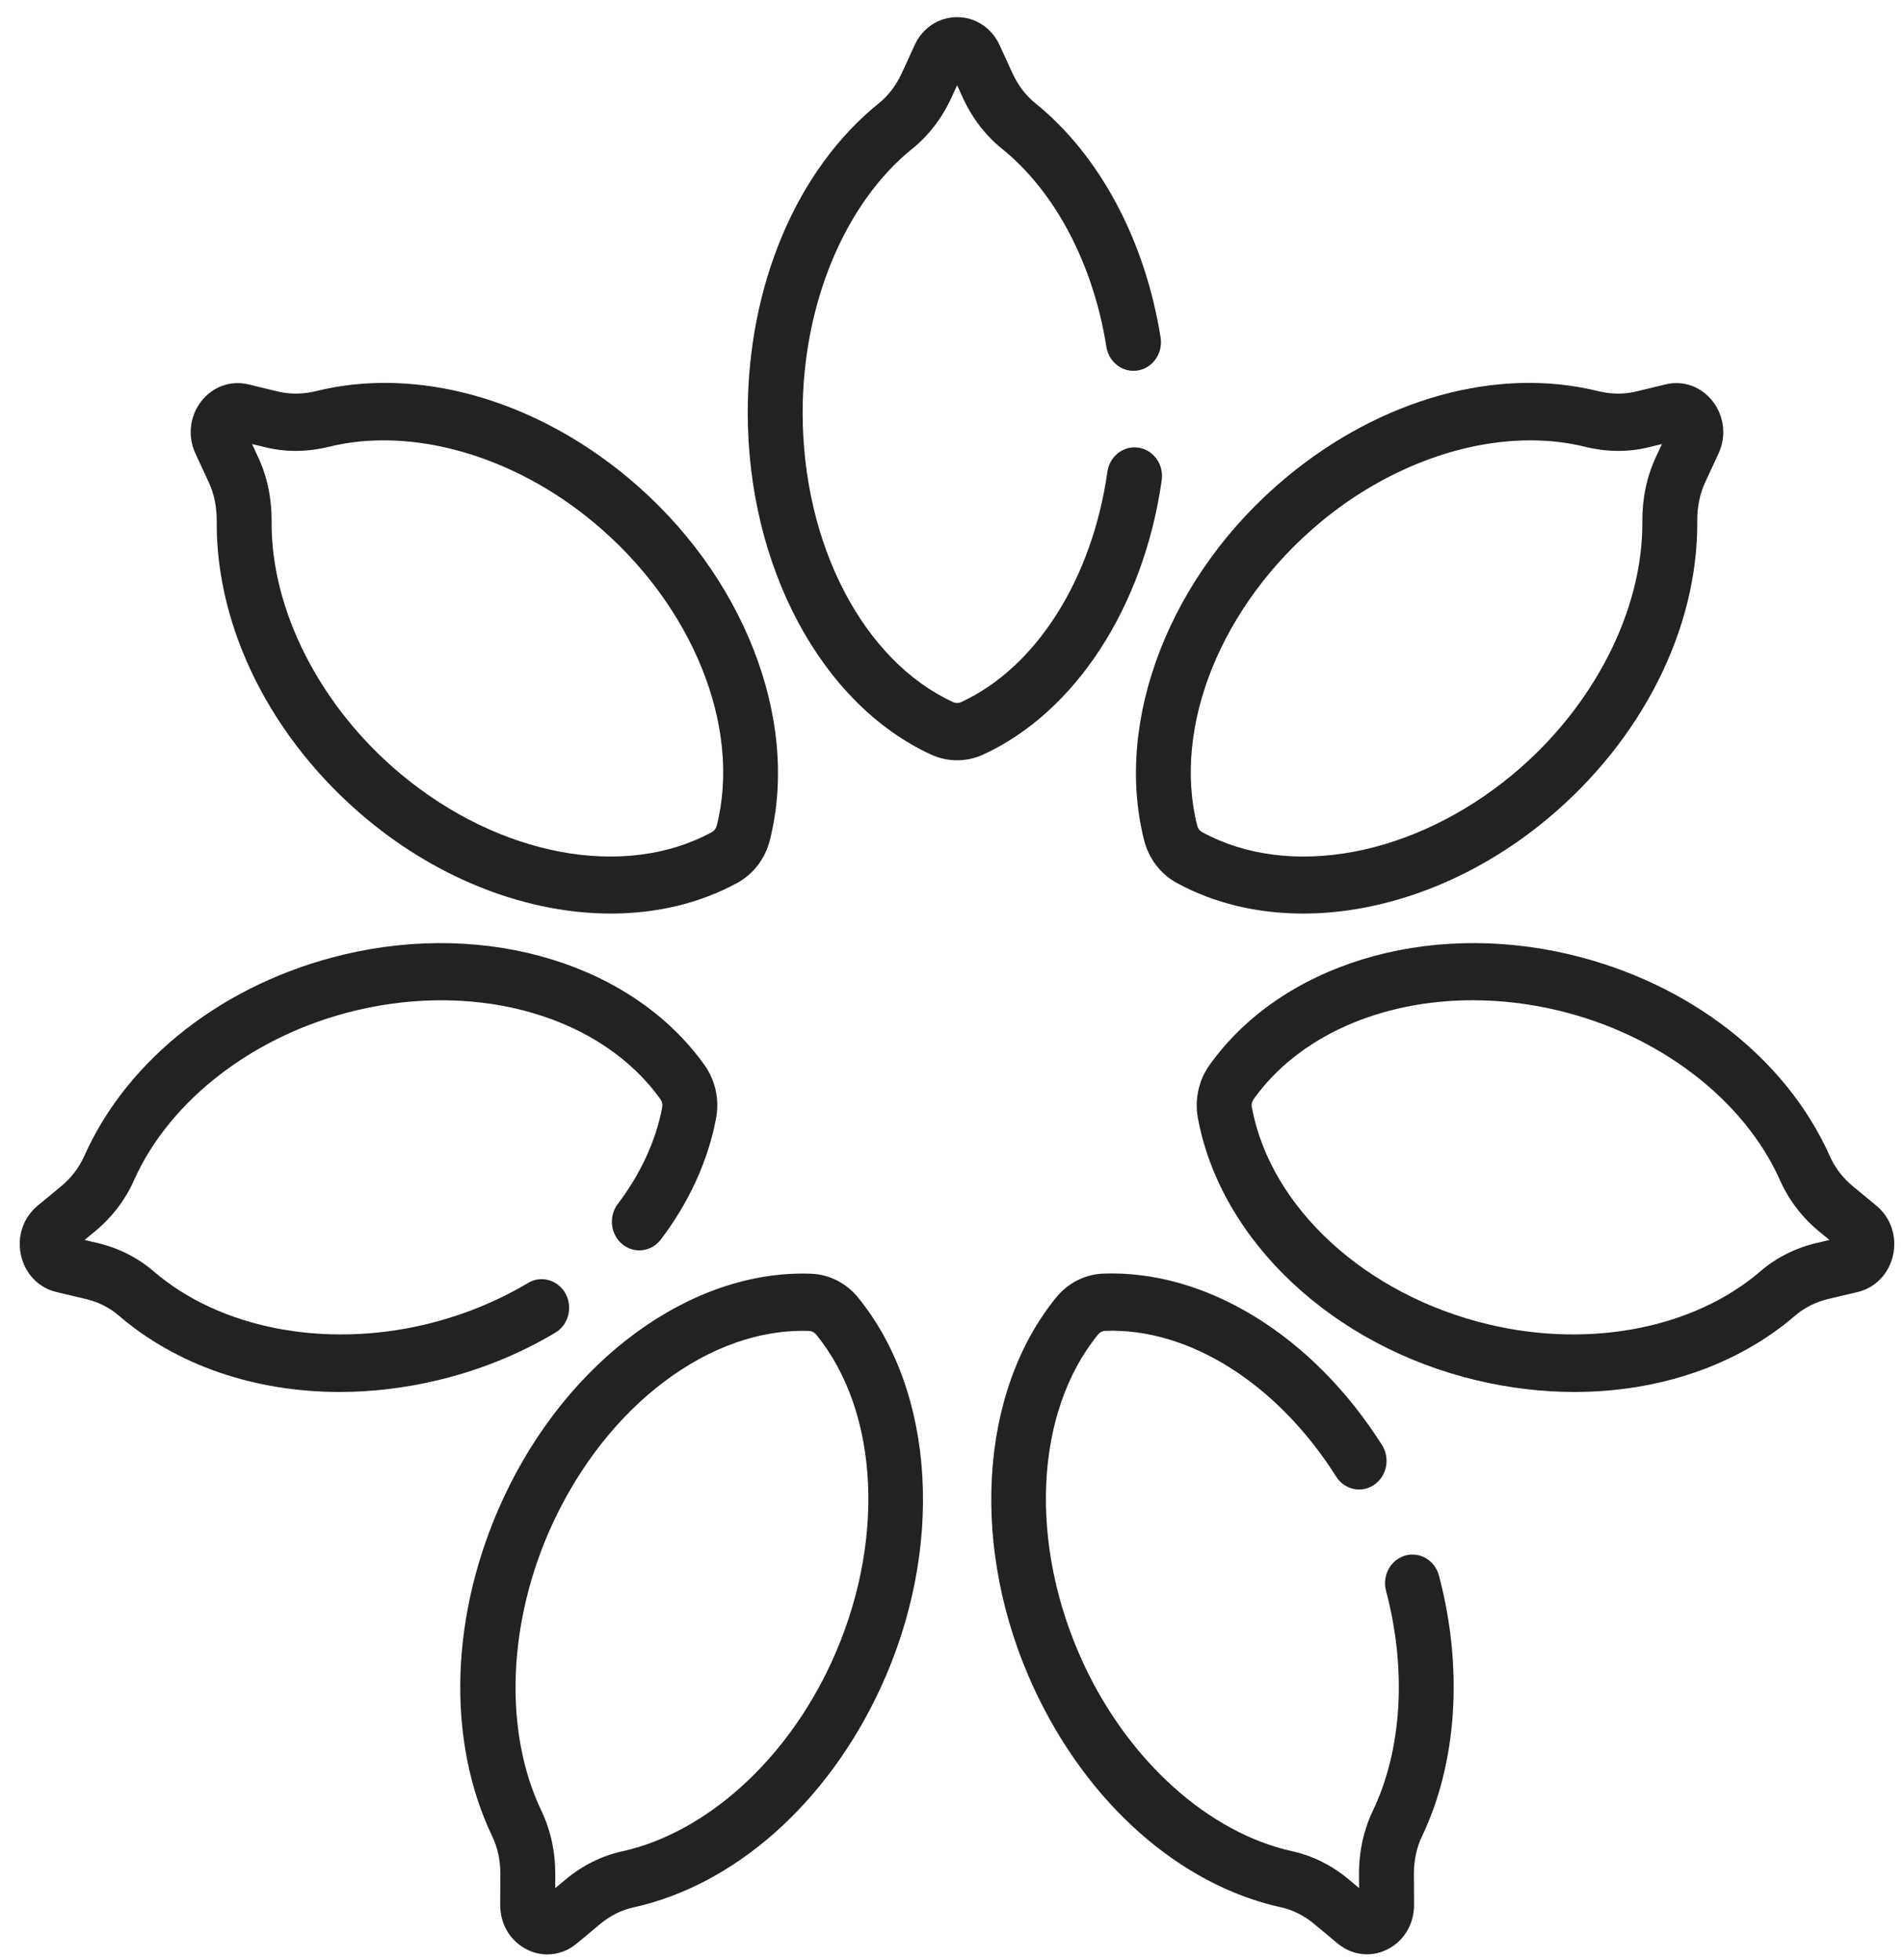 <svg width="68" height="70" viewBox="0 0 68 70" fill="none" xmlns="http://www.w3.org/2000/svg">
<path d="M34.183 27.158C33.865 27.158 33.548 27.09 33.252 26.954C29.336 25.152 26.705 20.244 26.705 14.739C26.705 10.182 28.457 6.05 31.391 3.686C31.727 3.416 32.008 3.046 32.205 2.618L32.666 1.61C32.948 0.995 33.529 0.613 34.183 0.613C34.836 0.613 35.417 0.995 35.699 1.61L36.16 2.617C36.357 3.046 36.639 3.416 36.974 3.686C39.267 5.533 40.898 8.584 41.45 12.056C41.538 12.614 41.177 13.141 40.642 13.233C40.108 13.325 39.603 12.948 39.514 12.391C39.043 9.422 37.68 6.84 35.776 5.306C35.198 4.841 34.719 4.216 34.391 3.5L34.183 3.045L33.974 3.5C33.646 4.216 33.167 4.841 32.59 5.306C30.17 7.255 28.666 10.87 28.666 14.739C28.666 19.446 30.827 23.602 34.044 25.082C34.132 25.122 34.234 25.122 34.322 25.082C37 23.849 39.003 20.697 39.55 16.853C39.629 16.294 40.129 15.909 40.663 15.991C41.199 16.074 41.569 16.595 41.49 17.154C40.846 21.685 38.403 25.441 35.114 26.954C34.818 27.09 34.501 27.158 34.183 27.158Z" fill="#222221"/>
<path d="M21.818 32.633C18.899 32.633 15.751 31.465 13.097 29.255C9.712 26.436 7.709 22.459 7.74 18.618C7.744 18.109 7.648 17.64 7.454 17.224L6.981 16.203C6.696 15.59 6.772 14.878 7.18 14.345C7.588 13.812 8.236 13.578 8.873 13.731L9.931 13.987C10.363 14.091 10.822 14.085 11.297 13.968C14.882 13.085 19.042 14.242 22.427 17.061C26.55 20.495 28.587 25.703 27.493 30.019C27.328 30.672 26.905 31.225 26.332 31.537C24.98 32.275 23.434 32.633 21.818 32.633ZM9.002 15.862L9.22 16.332C9.546 17.033 9.707 17.808 9.701 18.635C9.676 21.805 11.446 25.261 14.32 27.655C17.846 30.592 22.308 31.423 25.423 29.724C25.509 29.677 25.572 29.594 25.597 29.497C26.495 25.951 24.729 21.596 21.203 18.66C18.329 16.266 14.706 15.231 11.748 15.959C10.977 16.149 10.217 16.156 9.489 15.98L9.002 15.862Z" fill="#222221"/>
<path d="M12.129 49.722C9.118 49.723 6.313 48.776 4.239 46.991C3.912 46.709 3.504 46.505 3.059 46.4L2.016 46.153C1.379 46.003 0.893 45.496 0.748 44.831C0.603 44.167 0.831 43.491 1.344 43.068L2.183 42.375C2.54 42.08 2.823 41.712 3.002 41.311C4.561 37.802 8.035 35.104 12.295 34.094C17.44 32.875 22.611 34.464 25.163 38.048C25.548 38.59 25.699 39.28 25.575 39.942C25.295 41.445 24.613 42.944 23.602 44.276C23.266 44.719 22.65 44.794 22.225 44.443C21.8 44.093 21.729 43.449 22.064 43.006C22.881 41.929 23.43 40.735 23.65 39.552C23.668 39.453 23.646 39.349 23.588 39.268C21.492 36.325 17.128 35.047 12.729 36.09C9.113 36.947 6.067 39.277 4.781 42.171C4.474 42.862 3.996 43.487 3.4 43.98L3.021 44.293L3.493 44.404C4.235 44.579 4.924 44.928 5.487 45.413C7.845 47.443 11.557 48.171 15.174 47.314C16.488 47.002 17.728 46.502 18.86 45.828C19.33 45.548 19.929 45.719 20.198 46.209C20.466 46.7 20.303 47.325 19.832 47.605C18.533 48.379 17.112 48.953 15.608 49.309C14.438 49.587 13.268 49.722 12.129 49.722Z" fill="#222221"/>
<path d="M19.549 69.813C19.301 69.813 19.05 69.755 18.814 69.636C18.226 69.34 17.862 68.732 17.865 68.05L17.869 66.934C17.869 66.934 17.869 66.934 17.869 66.934C17.872 66.459 17.772 65.998 17.583 65.602C15.927 62.142 16.074 57.626 17.975 53.523C20.271 48.568 24.691 45.343 28.965 45.498C29.611 45.522 30.222 45.83 30.641 46.344C33.415 49.744 33.736 55.358 31.44 60.314C29.538 64.417 26.238 67.341 22.61 68.137C22.195 68.228 21.787 68.433 21.431 68.73L20.595 69.427C20.29 69.682 19.921 69.813 19.549 69.813ZM19.831 66.943L19.829 67.447L20.207 67.132C20.801 66.636 21.492 66.291 22.206 66.135C25.198 65.478 28.06 62.907 29.674 59.423C31.637 55.186 31.426 50.463 29.148 47.67C29.085 47.593 28.993 47.547 28.896 47.543C25.386 47.414 21.705 50.176 19.741 54.414C18.127 57.897 17.972 61.834 19.338 64.688C19.664 65.369 19.834 66.149 19.831 66.943Z" fill="#222221"/>
<path d="M46.537 32.633C44.921 32.633 43.376 32.275 42.024 31.537C41.451 31.225 41.028 30.672 40.862 30.019C39.769 25.703 41.805 20.495 45.929 17.061C49.314 14.242 53.474 13.085 57.058 13.968C57.533 14.085 57.993 14.091 58.425 13.987H58.425L59.483 13.731C60.12 13.577 60.768 13.812 61.176 14.345C61.583 14.878 61.66 15.59 61.375 16.203L60.901 17.224C60.708 17.64 60.612 18.109 60.616 18.618C60.647 22.459 58.644 26.436 55.259 29.255C52.605 31.465 49.456 32.633 46.537 32.633ZM54.654 15.73C52.151 15.73 49.419 16.773 47.152 18.66C43.627 21.597 41.861 25.952 42.759 29.497C42.783 29.595 42.847 29.677 42.933 29.724C46.048 31.424 50.51 30.592 54.036 27.656C56.91 25.262 58.68 21.805 58.655 18.635C58.648 17.809 58.81 17.034 59.136 16.332L59.354 15.862L58.867 15.98C58.139 16.156 57.379 16.149 56.608 15.959C55.982 15.805 55.327 15.73 54.654 15.73Z" fill="#222221"/>
<path d="M56.229 49.722C55.089 49.722 53.92 49.586 52.749 49.309C47.604 48.09 43.599 44.325 42.782 39.942C42.659 39.28 42.809 38.59 43.195 38.048C45.746 34.464 50.918 32.875 56.063 34.094C60.322 35.104 63.797 37.802 65.356 41.31C65.534 41.712 65.818 42.08 66.175 42.375L67.014 43.068C67.526 43.491 67.754 44.166 67.61 44.831C67.465 45.496 66.979 46.002 66.342 46.153L65.298 46.399C64.854 46.505 64.446 46.709 64.119 46.99C62.045 48.776 59.239 49.722 56.229 49.722ZM52.596 35.73C49.324 35.73 46.378 37.008 44.769 39.268C44.712 39.349 44.689 39.453 44.708 39.552C45.378 43.152 48.785 46.271 53.184 47.314C56.801 48.171 60.512 47.442 62.87 45.412C63.433 44.928 64.123 44.579 64.865 44.404L65.337 44.292L64.958 43.98C64.361 43.487 63.883 42.862 63.577 42.171C62.291 39.277 59.245 36.947 55.628 36.09C54.606 35.847 53.586 35.73 52.596 35.73ZM65.796 44.672H65.798H65.796Z" fill="#222221"/>
<path d="M48.818 69.809C48.446 69.809 48.078 69.678 47.772 69.423L46.936 68.726C46.58 68.429 46.172 68.224 45.758 68.133C42.13 67.337 38.829 64.412 36.928 60.31C34.631 55.354 34.952 49.74 37.726 46.34C38.145 45.826 38.756 45.518 39.403 45.494C43.072 45.359 46.886 47.708 49.358 51.62C49.656 52.091 49.531 52.726 49.079 53.037C48.627 53.348 48.018 53.218 47.72 52.745C45.622 49.425 42.46 47.429 39.471 47.539C39.374 47.542 39.282 47.589 39.22 47.666C36.941 50.458 36.73 55.182 38.693 59.419C40.307 62.902 43.169 65.474 46.161 66.13C46.875 66.287 47.566 66.632 48.161 67.127L48.538 67.442L48.536 66.939C48.533 66.144 48.704 65.365 49.029 64.684C50.074 62.501 50.246 59.637 49.501 56.826C49.356 56.281 49.663 55.718 50.185 55.567C50.706 55.417 51.247 55.736 51.391 56.281C52.264 59.573 52.042 62.969 50.784 65.598C50.595 65.994 50.495 66.454 50.497 66.93L50.502 68.046C50.505 68.728 50.141 69.335 49.553 69.632C49.318 69.751 49.067 69.809 48.818 69.809Z" fill="#222221"/>
</svg>
